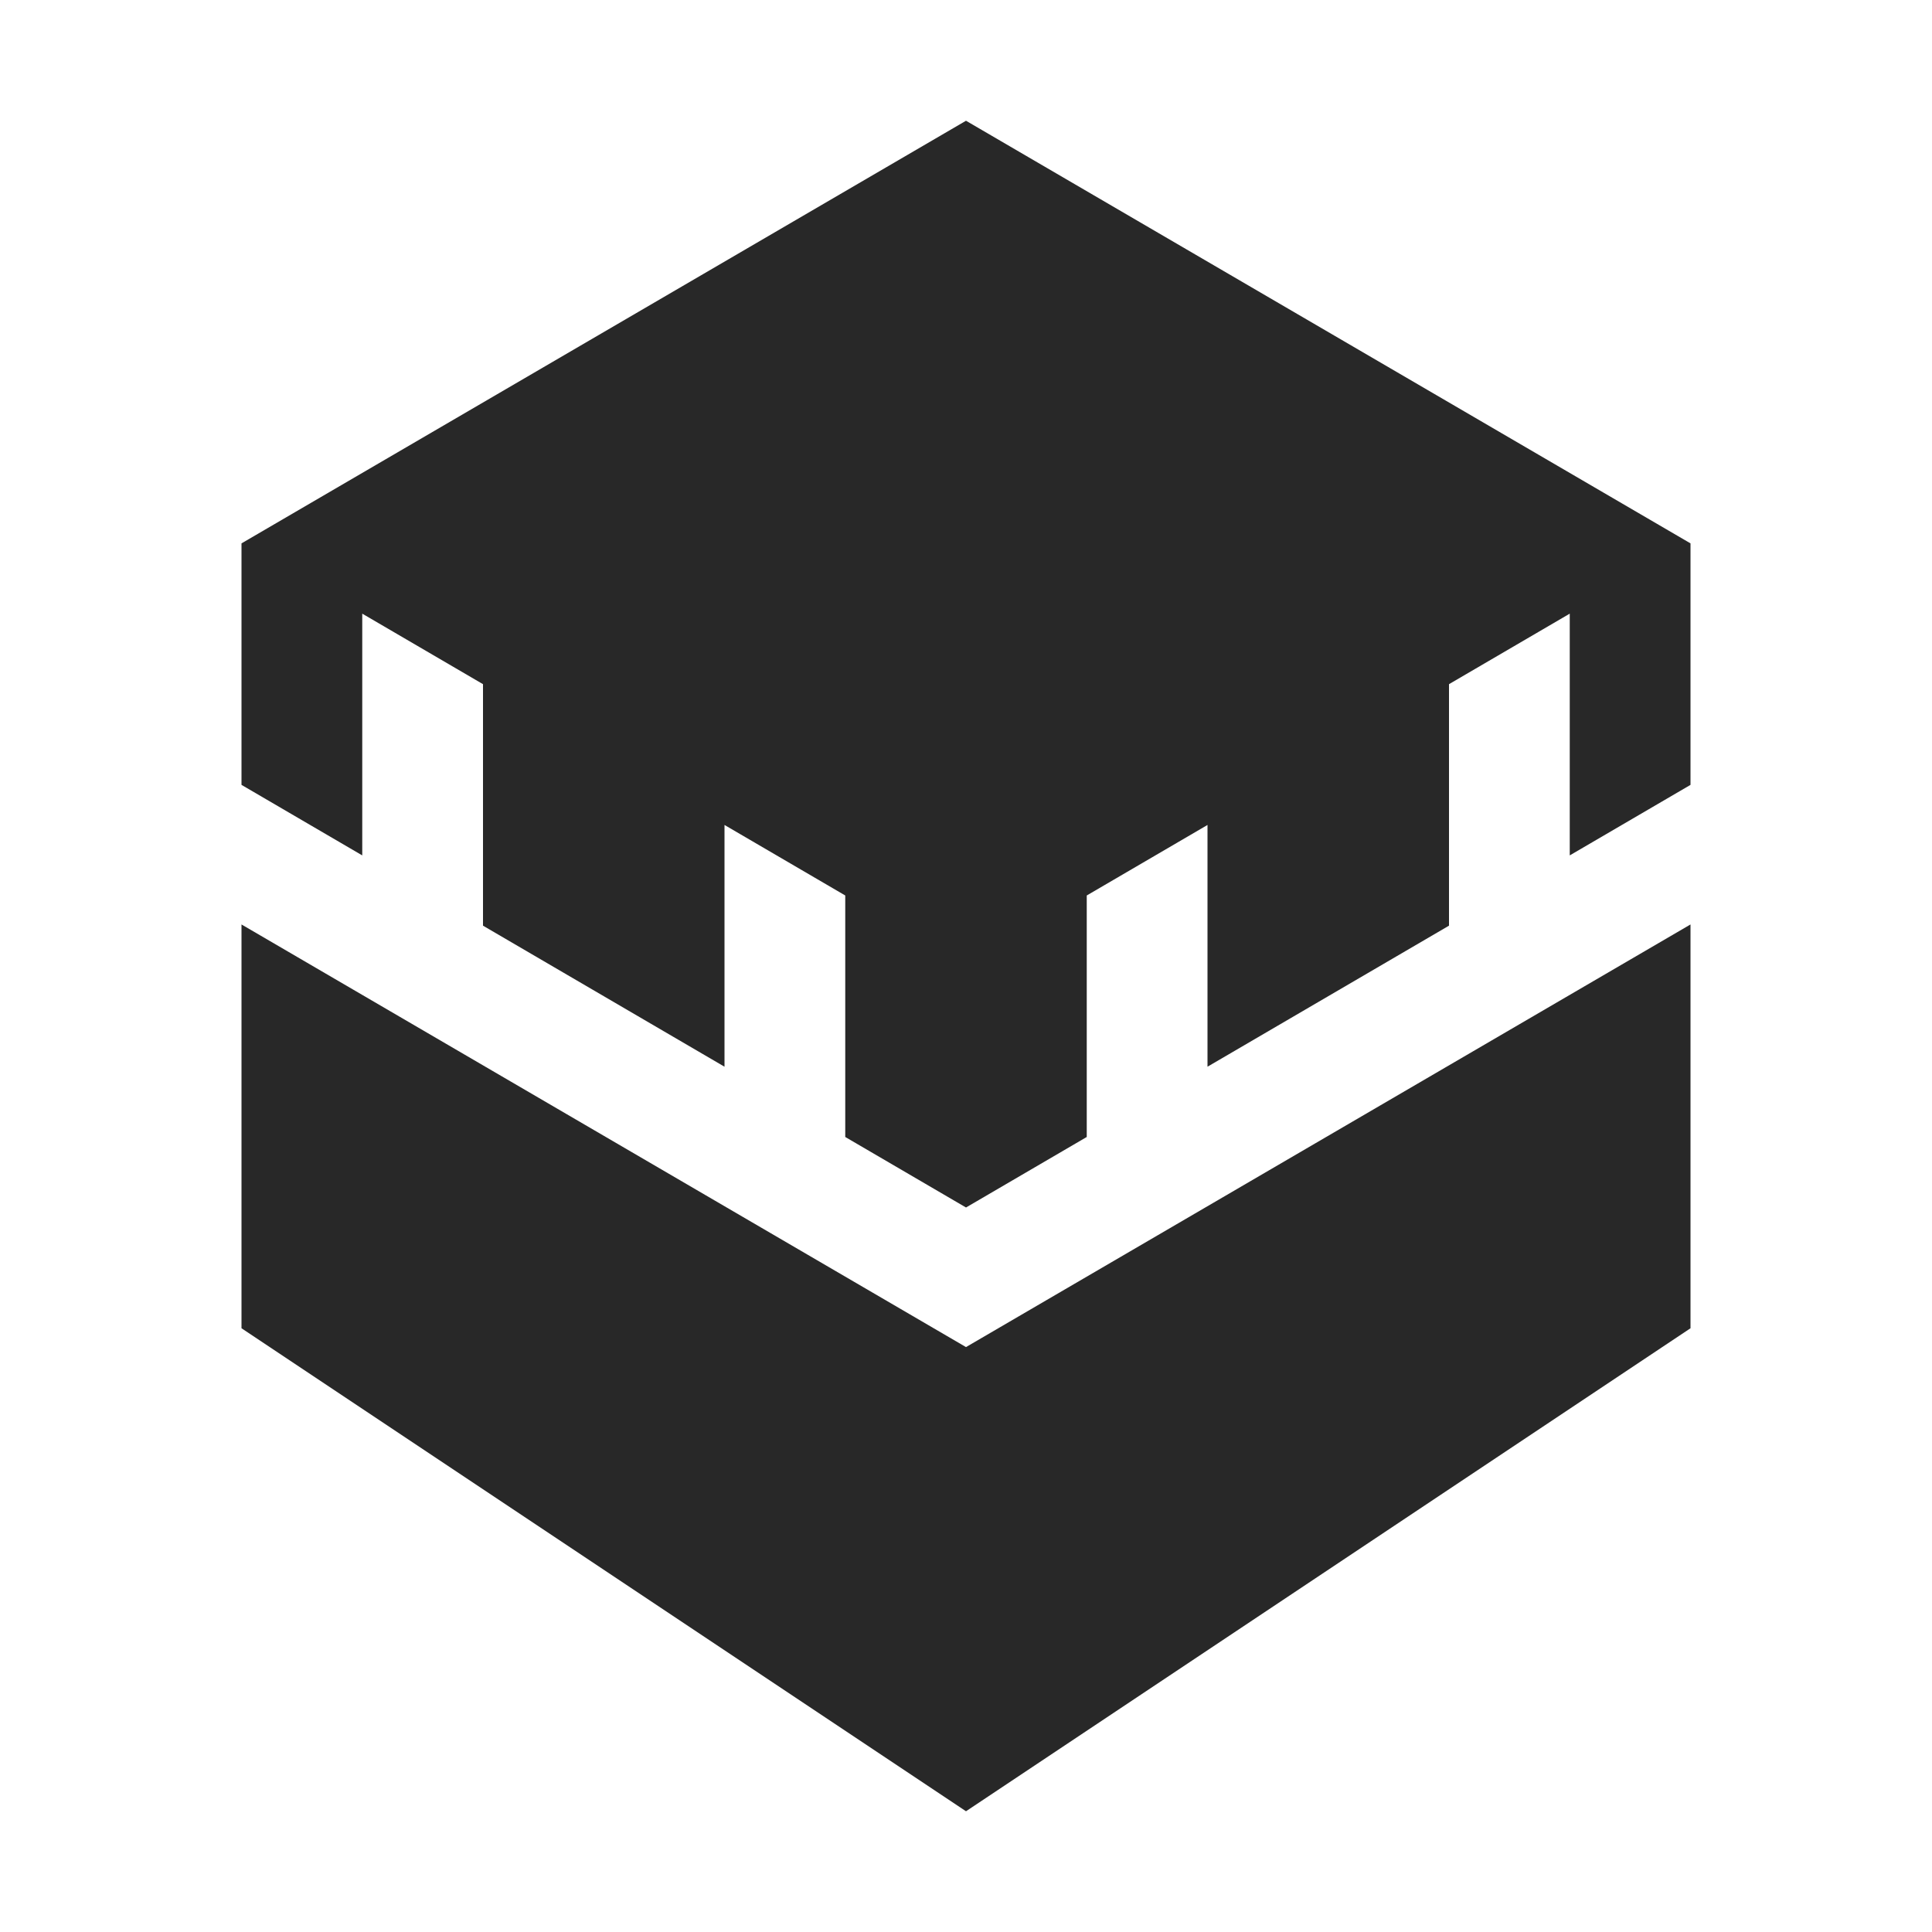 <svg width="16" height="16" version="1.1" xmlns="http://www.w3.org/2000/svg">
  <defs>
    <style id="current-color-scheme" type="text/css">.ColorScheme-Text { color:#282828; } .ColorScheme-Highlight { color:#458588; }</style>
  </defs>
  <path class="ColorScheme-Text" d="m8 1-6 3.5v2l1 0.584v-2.002l1 0.584v2l2 1.168v-2.002l1 0.584v2l1 0.584 1-0.584v-2l1-0.584v2.002l2-1.168v-2l1-0.584v2.002l1-0.584v-2zm-6 6.656v3.344l6 4 6-4v-3.344l-6 3.5z" fill="currentColor"/>
</svg>

